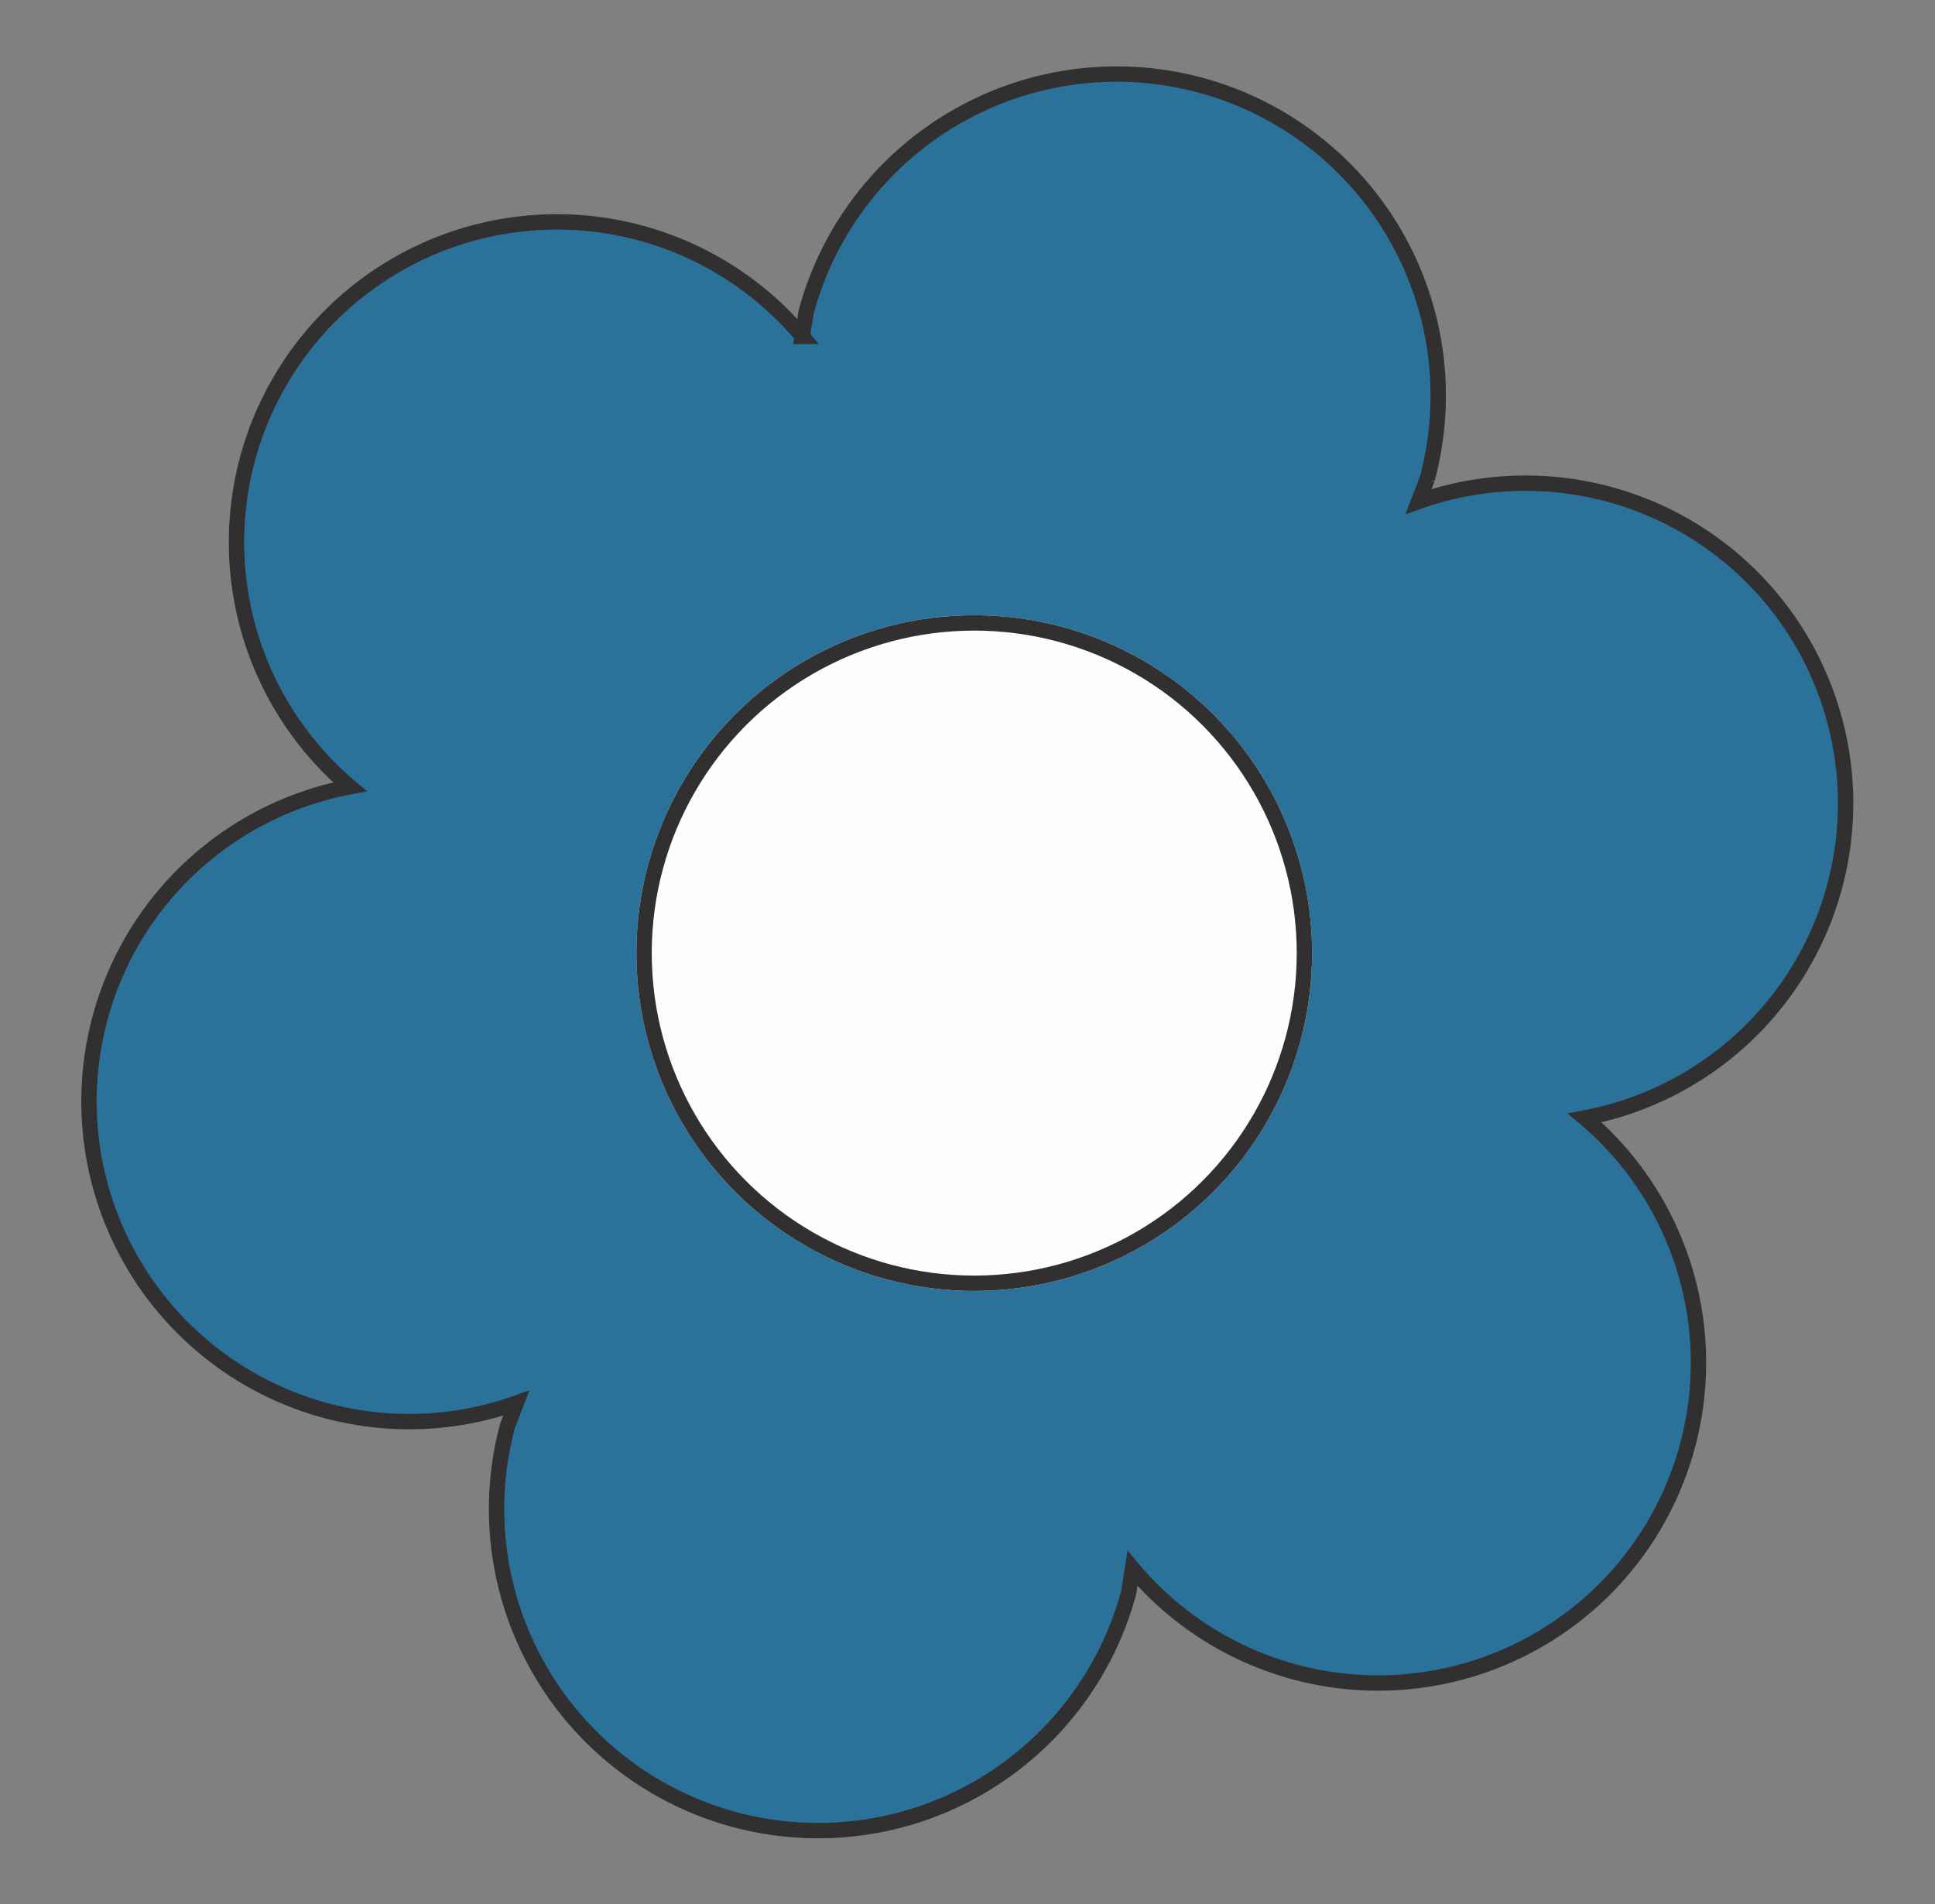 <svg xmlns="http://www.w3.org/2000/svg" xmlns:xlink="http://www.w3.org/1999/xlink" width="126" height="124" viewBox="0 0 126 124">
  <rect x="0" y="0" width="126" height="124" fill="#808080" stroke="none"/>
  <defs>
    <clipPath id="clip-a_2">
      <rect width="126" height="124"/>
    </clipPath>
  </defs>
  <g id="a_2" data-name="a – 2" clip-path="url(#clip-a_2)">
    <path id="Icon_ionic-md-flower" data-name="Icon ionic-md-flower" d="M99.717,61.758A20.845,20.845,0,1,0,78.865,25.8l.167-1.572a20.936,20.936,0,0,0-41.872,0l.167,1.572A20.859,20.859,0,1,0,16.475,61.758,20.845,20.845,0,1,0,37.328,97.713l-.167,1.572a20.936,20.936,0,0,0,41.872,0l-.167-1.572A20.859,20.859,0,1,0,99.717,61.758ZM58.1,82.612A20.855,20.855,0,1,1,79.032,61.758,20.906,20.906,0,0,1,58.1,82.612Z" transform="matrix(0.966, 0.259, -0.259, 0.966, 22.867, -12.689)" fill="#2b729b" stroke="#312f30" stroke-width="1"/>
    <g id="Ellipse_445" data-name="Ellipse 445" transform="translate(41.439 40.063)" fill="#fffdfc" stroke="#312f30" stroke-width="1">
      <circle cx="22" cy="22" r="22" stroke="none"/>
      <circle cx="22" cy="22" r="21.5" fill="none"/>
    </g>
  </g>
</svg>
